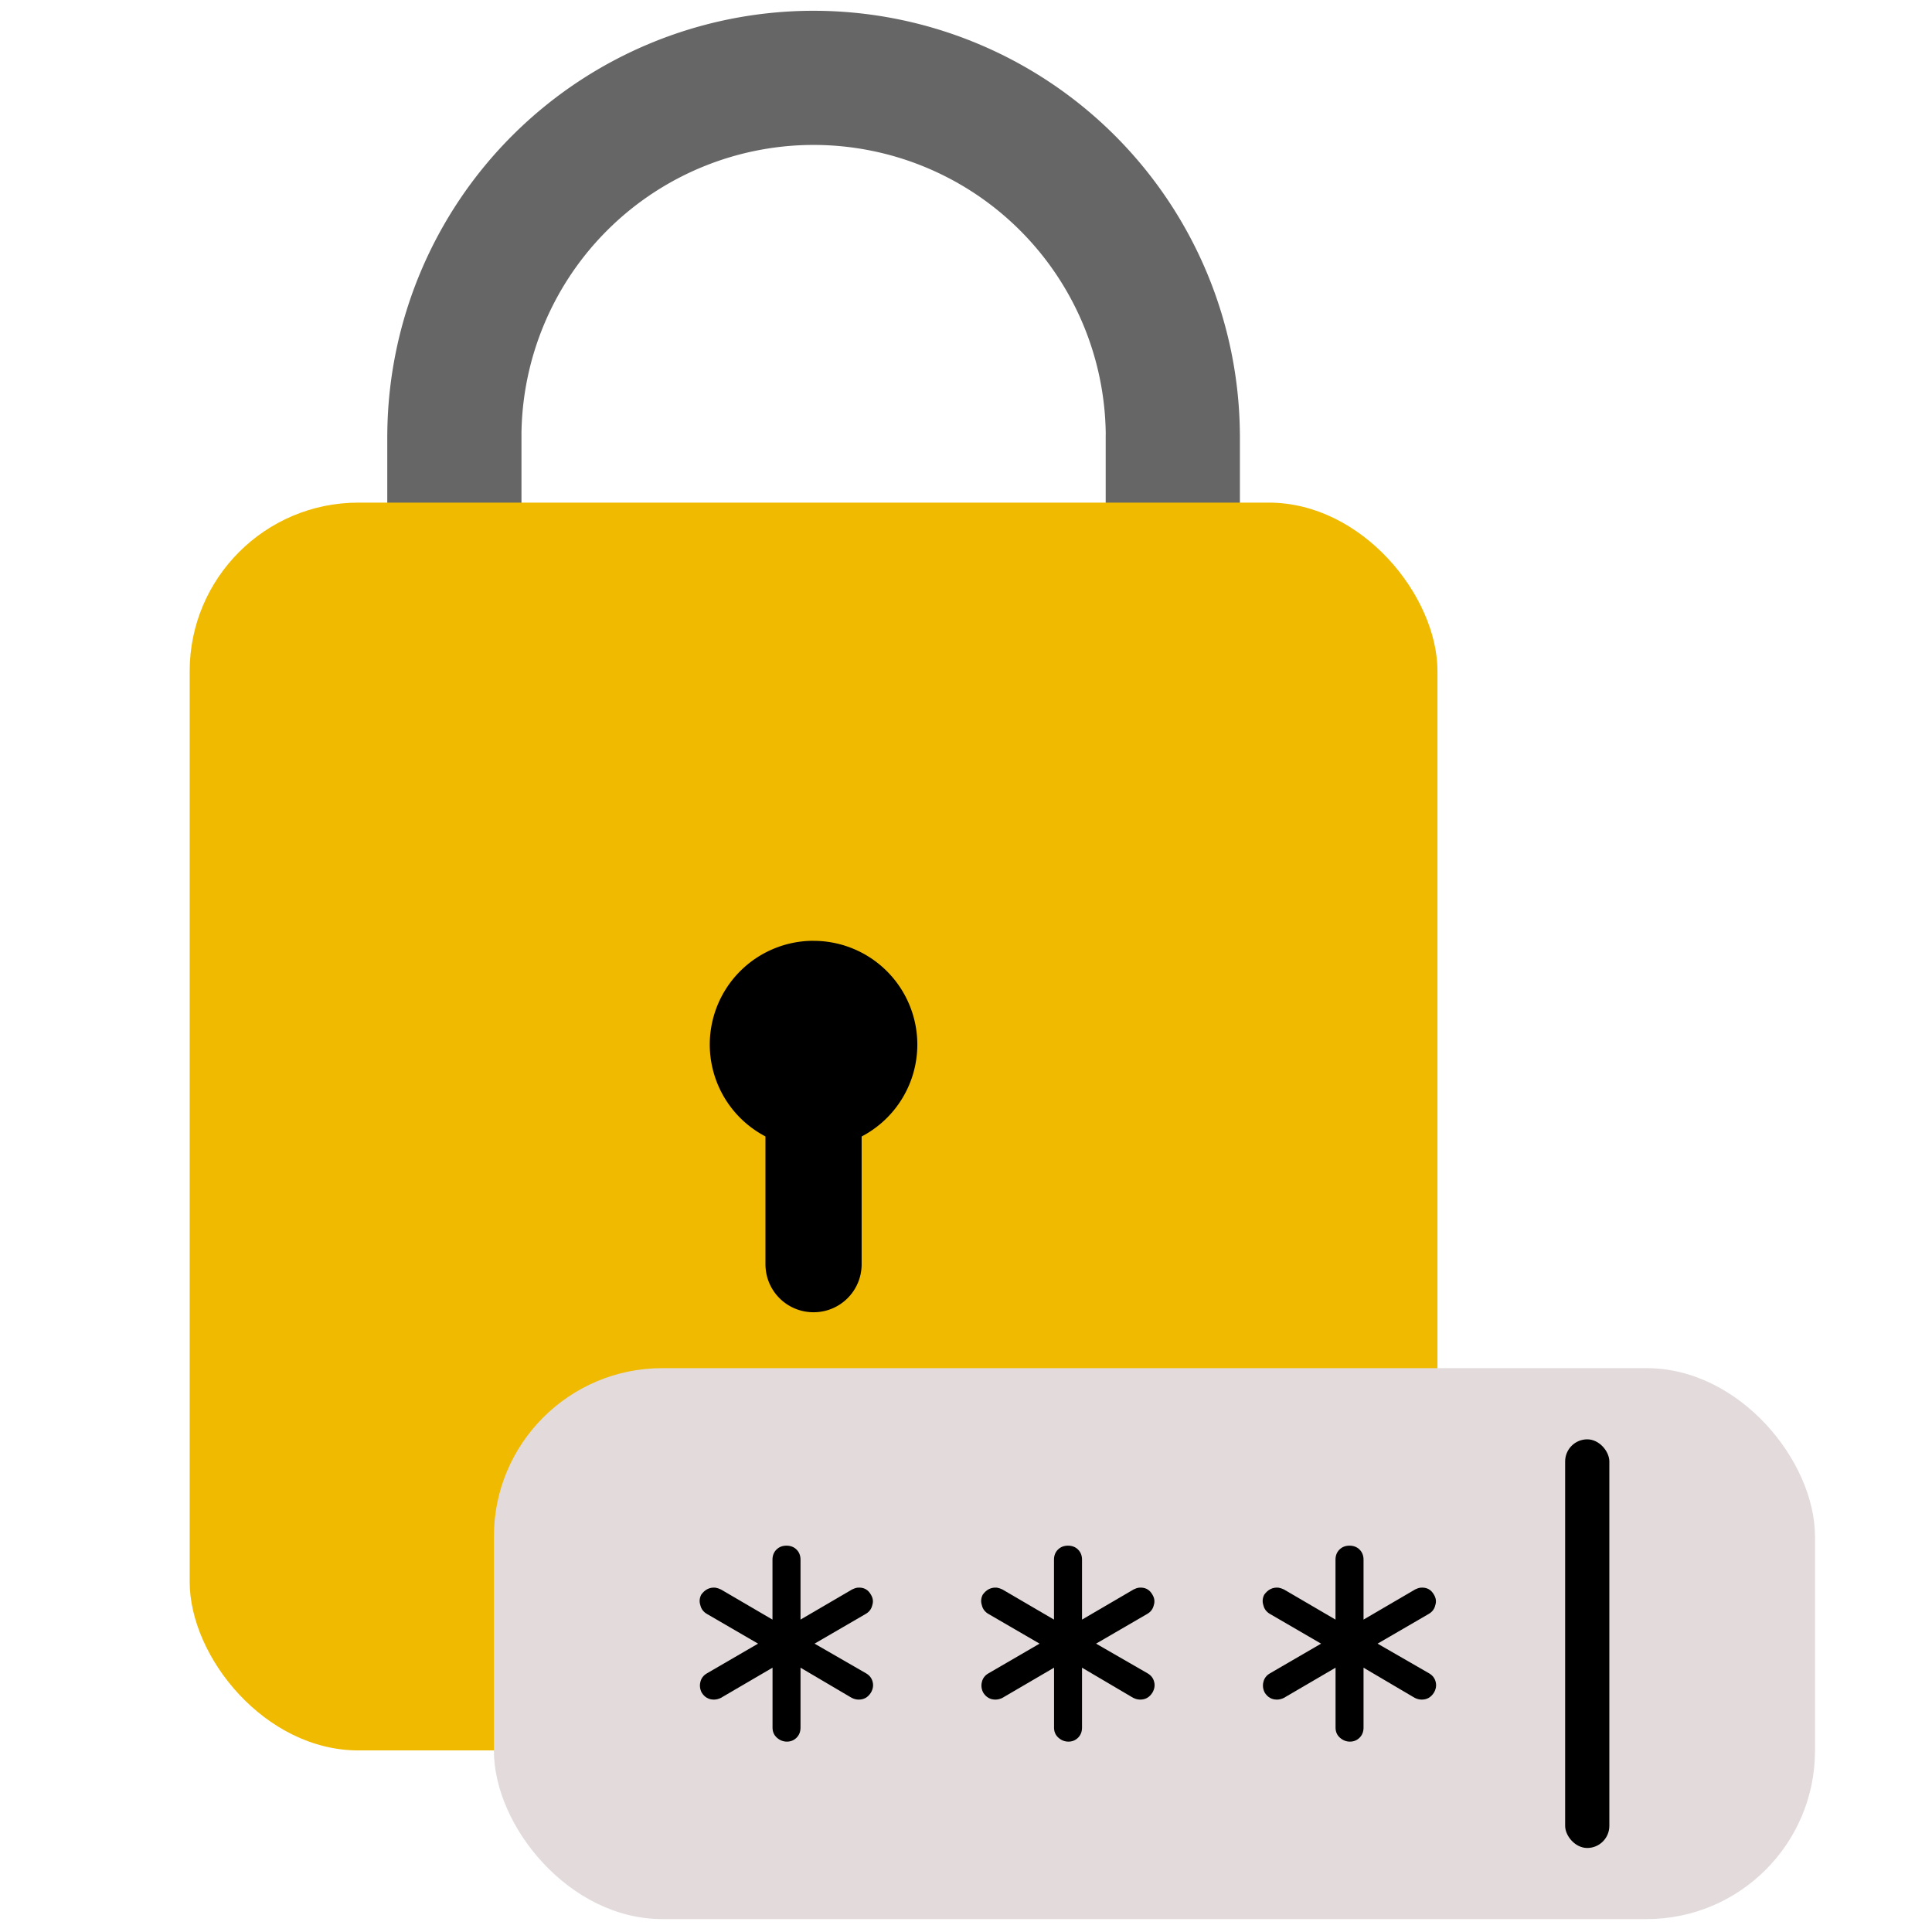 <?xml version="1.0" encoding="UTF-8" standalone="no"?>
<!-- Created with Inkscape (http://www.inkscape.org/) -->

<svg
   width="200"
   height="200"
   viewBox="0 0 52.917 52.917"
   version="1.1"
   id="svg5"
   xml:space="preserve"
   sodipodi:docname="icone_password-manager.svg"
   inkscape:version="1.2 (dc2aedaf03, 2022-05-15)"
   xmlns:inkscape="http://www.inkscape.org/namespaces/inkscape"
   xmlns:sodipodi="http://sodipodi.sourceforge.net/DTD/sodipodi-0.dtd"
   xmlns="http://www.w3.org/2000/svg"
   xmlns:svg="http://www.w3.org/2000/svg"><sodipodi:namedview
     id="namedview7"
     pagecolor="#ffffff"
     bordercolor="#666666"
     borderopacity="1.0"
     inkscape:showpageshadow="2"
     inkscape:pageopacity="0.0"
     inkscape:pagecheckerboard="0"
     inkscape:deskcolor="#d1d1d1"
     inkscape:document-units="mm"
     showgrid="false"
     showguides="true"
     inkscape:zoom="2.7863228"
     inkscape:cx="9.1518471"
     inkscape:cy="97.081358"
     inkscape:window-width="2560"
     inkscape:window-height="1008"
     inkscape:window-x="1680"
     inkscape:window-y="0"
     inkscape:window-maximized="1"
     inkscape:current-layer="layer1" /><defs
     id="defs2">
		
		
	
	
</defs><g
     inkscape:label="Camada 1"
     inkscape:groupmode="layer"
     id="layer1"><g
       id="Guides"
       style="display:none;fill:#0276b4;fill-opacity:1"
       transform="matrix(1.358,0,0,1.358,10.334,10.12)">
</g><g
       id="g5233"
       transform="matrix(1.457,0,0,1.457,-12.13,-10.322)"><path
         id="path4737"
         style="opacity:1;fill:#666666;fill-opacity:1;stroke:none;stroke-width:0.52"
         d="m 23.619,7.287 a 8.016,8.016 0 0 0 -8.013,7.964 h -5.17e-4 v 5.664 h 2.523 v -5.664 h -5.17e-4 a 5.494,5.494 0 0 1 5.491,-5.442 5.494,5.494 0 0 1 5.493,5.442 h -0.001 v 5.664 h 2.523 v -5.664 h -5.17e-4 A 8.016,8.016 0 0 0 23.619,7.287 Z" /><rect
         style="opacity:1;fill:#efba00;fill-opacity:1;stroke:none;stroke-width:0.614"
         id="rect4338"
         width="23.457"
         height="23.457"
         x="11.891"
         y="16.533"
         rx="3.171"
         ry="3.171" /><rect
         style="opacity:1;fill:#e3dbdb;fill-opacity:1;stroke:none;stroke-width:0.461"
         id="rect4794"
         width="24.835"
         height="10.357"
         x="17.61"
         y="32.804"
         rx="3.165"
         ry="3.165" /><g
         id="g4919"
         transform="translate(-2.4,11.525)"><path
           id="text4798"
           style="font-style:normal;font-weight:normal;font-size:10.583px;line-height:1.25;font-family:sans-serif;fill:#000000;fill-opacity:1;stroke:none;stroke-width:0.105"
           d="m 25.51,24.616 c -0.077,0 -0.14,0.025 -0.189,0.074 -0.049,0.049 -0.074,0.112 -0.074,0.189 v 1.127 l -0.97,-0.567 c -0.033,-0.016 -0.066,-0.027 -0.099,-0.033 -0.11,-0.011 -0.2,0.033 -0.271,0.132 -0.033,0.066 -0.038,0.132 -0.016,0.197 0.016,0.071 0.058,0.126 0.123,0.164 l 0.962,0.559 -0.962,0.559 c -0.066,0.038 -0.107,0.093 -0.123,0.164 -0.016,0.066 -0.008,0.132 0.025,0.197 0.055,0.088 0.132,0.132 0.23,0.132 0.044,0 0.088,-0.011 0.132,-0.033 l 0.97,-0.567 v 1.127 c 0,0.077 0.027,0.14 0.082,0.189 0.055,0.049 0.118,0.074 0.189,0.074 0.071,0 0.132,-0.025 0.181,-0.074 0.049,-0.049 0.074,-0.112 0.074,-0.189 v -1.127 l 0.962,0.567 c 0.044,0.022 0.088,0.033 0.132,0.033 0.099,0 0.175,-0.044 0.23,-0.132 0.038,-0.066 0.049,-0.132 0.033,-0.197 -0.016,-0.071 -0.058,-0.126 -0.123,-0.164 l -0.97,-0.559 0.962,-0.559 c 0.066,-0.038 0.107,-0.093 0.123,-0.164 0.022,-0.066 0.014,-0.132 -0.025,-0.197 -0.055,-0.099 -0.14,-0.143 -0.255,-0.132 -0.033,0.005 -0.066,0.016 -0.099,0.033 l -0.97,0.567 v -1.127 c 0,-0.077 -0.025,-0.14 -0.074,-0.189 -0.049,-0.049 -0.112,-0.074 -0.189,-0.074 z" /><path
           id="path4851"
           style="font-style:normal;font-weight:normal;font-size:10.583px;line-height:1.25;font-family:sans-serif;fill:#000000;fill-opacity:1;stroke:none;stroke-width:0.105"
           d="m 30.802,24.616 c -0.077,0 -0.14,0.025 -0.189,0.074 -0.049,0.049 -0.074,0.112 -0.074,0.189 v 1.127 l -0.97,-0.567 c -0.033,-0.016 -0.066,-0.027 -0.099,-0.033 -0.11,-0.011 -0.2,0.033 -0.271,0.132 -0.033,0.066 -0.038,0.132 -0.016,0.197 0.016,0.071 0.058,0.126 0.123,0.164 l 0.962,0.559 -0.962,0.559 c -0.066,0.038 -0.107,0.093 -0.123,0.164 -0.016,0.066 -0.008,0.132 0.025,0.197 0.055,0.088 0.132,0.132 0.23,0.132 0.044,0 0.088,-0.011 0.132,-0.033 l 0.97,-0.567 v 1.127 c 0,0.077 0.027,0.14 0.082,0.189 0.055,0.049 0.118,0.074 0.189,0.074 0.071,0 0.132,-0.025 0.181,-0.074 0.049,-0.049 0.074,-0.112 0.074,-0.189 v -1.127 l 0.962,0.567 c 0.044,0.022 0.088,0.033 0.132,0.033 0.099,0 0.175,-0.044 0.23,-0.132 0.038,-0.066 0.049,-0.132 0.033,-0.197 -0.016,-0.071 -0.058,-0.126 -0.123,-0.164 l -0.97,-0.559 0.962,-0.559 c 0.066,-0.038 0.107,-0.093 0.123,-0.164 0.022,-0.066 0.014,-0.132 -0.025,-0.197 -0.055,-0.099 -0.14,-0.143 -0.255,-0.132 -0.033,0.005 -0.066,0.016 -0.099,0.033 l -0.97,0.567 v -1.127 c 0,-0.077 -0.025,-0.14 -0.074,-0.189 -0.049,-0.049 -0.112,-0.074 -0.189,-0.074 z" /><path
           id="path4853"
           style="font-style:normal;font-weight:normal;font-size:10.583px;line-height:1.25;font-family:sans-serif;fill:#000000;fill-opacity:1;stroke:none;stroke-width:0.105"
           d="m 36.094,24.616 c -0.077,0 -0.14,0.025 -0.189,0.074 -0.049,0.049 -0.074,0.112 -0.074,0.189 v 1.127 l -0.97,-0.567 c -0.033,-0.016 -0.066,-0.027 -0.099,-0.033 -0.11,-0.011 -0.2,0.033 -0.271,0.132 -0.033,0.066 -0.038,0.132 -0.016,0.197 0.016,0.071 0.058,0.126 0.123,0.164 l 0.962,0.559 -0.962,0.559 c -0.066,0.038 -0.107,0.093 -0.123,0.164 -0.016,0.066 -0.008,0.132 0.025,0.197 0.055,0.088 0.132,0.132 0.23,0.132 0.044,0 0.088,-0.011 0.132,-0.033 l 0.97,-0.567 v 1.127 c 0,0.077 0.027,0.14 0.082,0.189 0.055,0.049 0.118,0.074 0.189,0.074 0.071,0 0.132,-0.025 0.181,-0.074 0.049,-0.049 0.074,-0.112 0.074,-0.189 v -1.127 l 0.962,0.567 c 0.044,0.022 0.088,0.033 0.132,0.033 0.099,0 0.175,-0.044 0.23,-0.132 0.038,-0.066 0.049,-0.132 0.033,-0.197 -0.016,-0.071 -0.058,-0.126 -0.123,-0.164 l -0.97,-0.559 0.962,-0.559 c 0.066,-0.038 0.107,-0.093 0.123,-0.164 0.022,-0.066 0.014,-0.132 -0.025,-0.197 -0.055,-0.099 -0.14,-0.143 -0.255,-0.132 -0.033,0.005 -0.066,0.016 -0.099,0.033 l -0.97,0.567 v -1.127 c 0,-0.077 -0.025,-0.14 -0.074,-0.189 -0.049,-0.049 -0.112,-0.074 -0.189,-0.074 z" /><rect
           style="opacity:1;fill:#000000;fill-opacity:1;stroke:none;stroke-width:0.108"
           id="rect4913"
           width="0.831"
           height="7.682"
           x="40.148"
           y="22.617"
           rx="0.416"
           ry="0.416" /></g><path
         id="path4973"
         style="opacity:1;fill:#000000;fill-opacity:1;stroke:none;stroke-width:0.191"
         d="m 23.619,24.77 a 1.951,1.951 0 0 0 -1.951,1.951 1.951,1.951 0 0 0 1.047,1.727 v 2.401 c 0,0.501 0.403,0.904 0.904,0.904 0.501,0 0.904,-0.403 0.904,-0.904 v -2.4 a 1.951,1.951 0 0 0 1.047,-1.727 1.951,1.951 0 0 0 -1.951,-1.951 z" /></g></g></svg>
